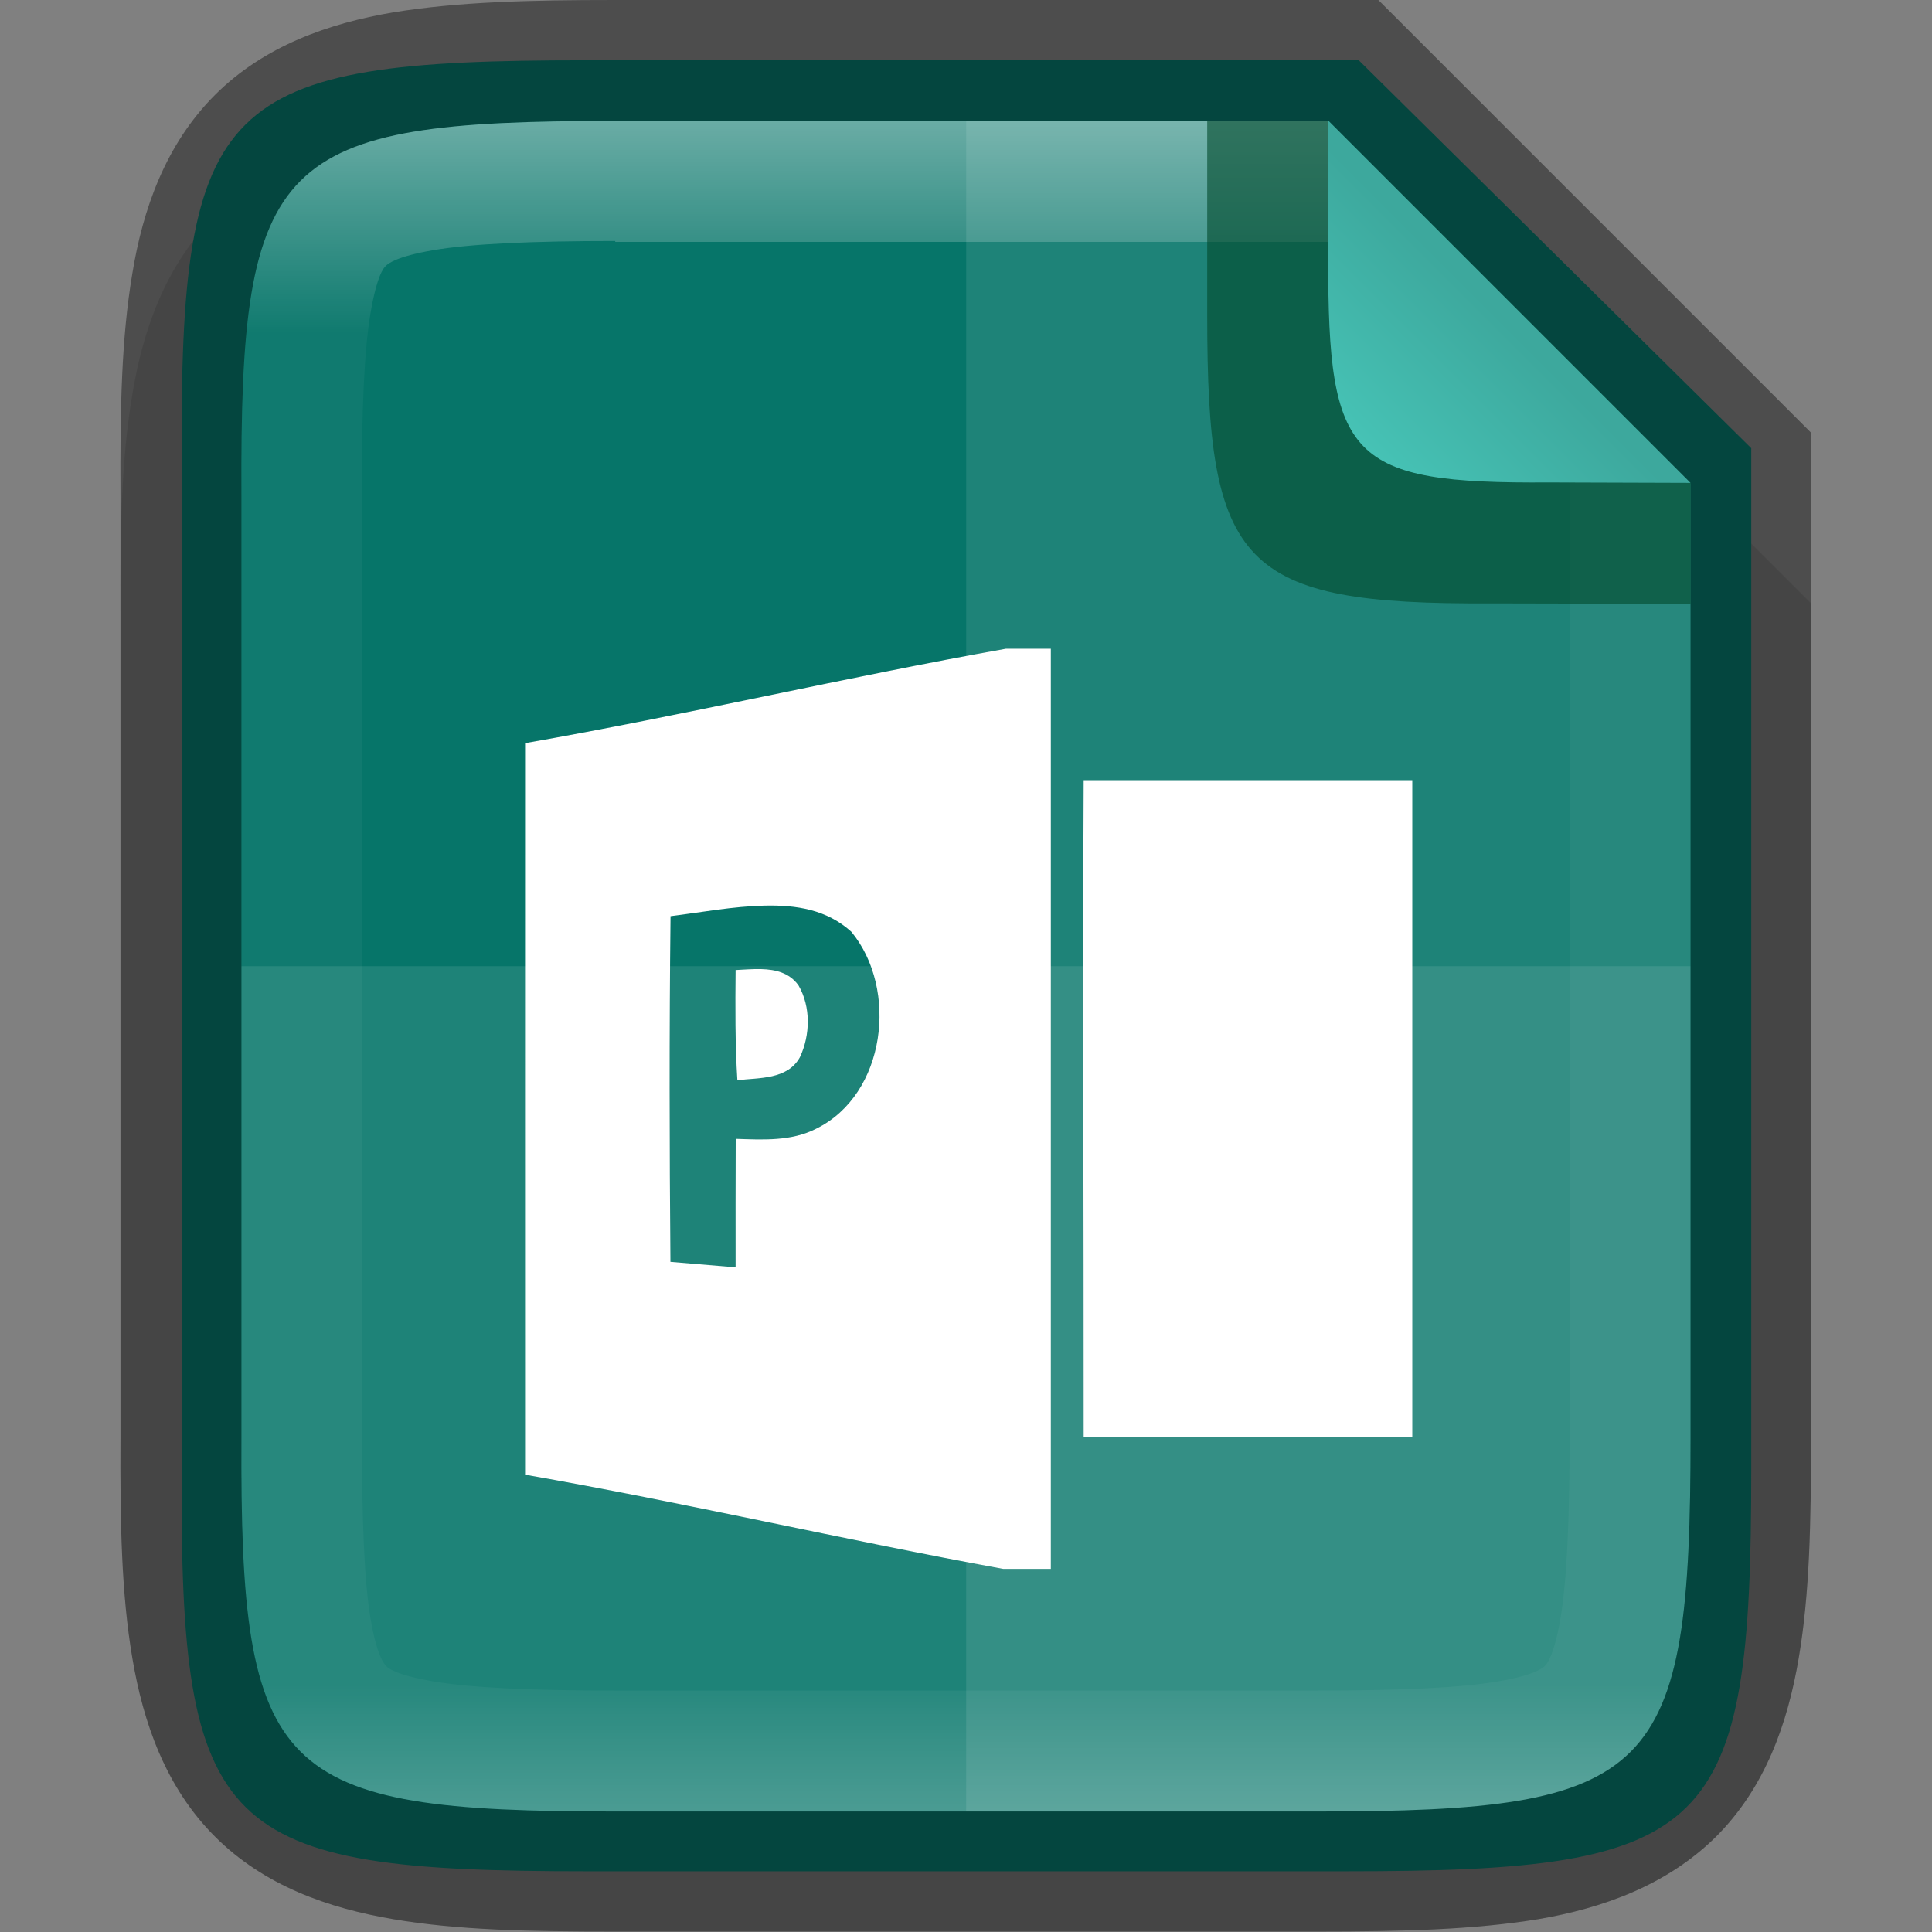 <svg height="16" viewBox="0 0 4.233 4.233" width="16" xmlns="http://www.w3.org/2000/svg" xmlns:xlink="http://www.w3.org/1999/xlink"><rect x="0" y="0" width="4.233" height="4.233" fill="#808080" stroke="none"/><linearGradient id="a" gradientTransform="matrix(.012 0 0 .012 1.025 .066)" gradientUnits="userSpaceOnUse" x1="184.003" x2="152.005" y1="48" y2="79.998"><stop offset="0" stop-color="#3da89d"/><stop offset="1" stop-color="#49cbbd"/></linearGradient><linearGradient id="b" gradientUnits="userSpaceOnUse" x1="2.117" x2="2.117" y1=".265" y2="3.969"><stop offset="0" stop-color="#fff"/><stop offset=".125" stop-color="#fff" stop-opacity=".098"/><stop offset=".925" stop-color="#fff" stop-opacity=".098"/><stop offset="1" stop-color="#fff" stop-opacity=".498"/></linearGradient><path d="m1.348.265c-.19 0-.344.004-.486.027-.141.024-.283.073-.391.181-.108.108-.158.25-.181.391-.024.142-.027.296-.026.487v.765 1.031c-.001.19.002.345.026.486.024.142.073.283.181.391.108.108.249.157.391.181.141.024.295.027.486.027h1.537c.19 0 .344-.004.485-.027.141-.024.282-.074.39-.181.108-.108.157-.249.181-.391.024-.141.027-.295.027-.486v-1.031-.794l-1.058-1.058z" opacity=".1"/><path d="m1.285.132c-.805 0-.891.082-.887.879v1.105 1.105c-.004.798.083.879.887.879h1.665c.805 0 .887-.082.887-.879v-1.105-1.134l-.86-.85z" fill="#067569"/><g fill="#fff"><g enable-background="new" transform="matrix(.018 0 0 .018 5.365 2.282)"><path d="m-166.147-31.812h39.999v80h-39.999c.018-29.143-.13-53.768 0-80z" stroke-width="1.333"/><path d="m-175.615-47.812c-19.506 3.474-39.022 8.082-58.527 11.492 0 29.672-.012 59.356 0 89.041 19.404 3.397 38.818 7.93 58.184 11.467h5.812l-0-112zm-29.35 31.268c3.848-.082 7.541.472 10.541 3.186 5.747 6.973 4.227 19.799-4.293 23.973-3.027 1.547-6.494 1.335-9.787 1.229-.013 5.213-.027 10.425-.014 15.639-2.64-.227-5.292-.453-7.932-.666-.12-14.24-.148-27.835.012-42.075 3.755-.468 7.624-1.203 11.473-1.285zm-.443 7.727c-1.05-.028-2.124.068-3.109.113-.04 4.48-.065 8.945.215 13.412 2.653-.32 6.093-.052 7.613-2.799 1.267-2.693 1.346-6.135-.174-8.748-1.108-1.542-2.795-1.932-4.545-1.979z" stroke-width="1.333"/></g><path d="m2.117.265v3.704h.768c.743 0 .819-.076.819-.821v-1.031-1.058l-.794-.794z" opacity=".1"/><path d="m.529 2.117v1.031c-.004.744.076.821.819.821h1.537c.743 0 .819-.076.819-.821v-1.031z" opacity=".1"/></g><path d="m1.348 0c-.19 0-.344.004-.486.027-.141.024-.283.073-.391.181-.108.108-.158.25-.181.391-.024.142-.027.296-.026.487v1.03 1.031c-.001.19.002.345.026.486.024.142.073.283.181.391.108.108.249.157.391.181.141.024.295.027.486.027h1.537c.19 0 .344-.004.485-.027.141-.024.282-.074.39-.181.108-.108.157-.249.181-.391.024-.141.027-.295.027-.486v-1.031-1.168l-.949-.949zm0 .265h1.562l.794.794v1.058 1.031c0 .744-.076.821-.819.821h-1.537c-.743 0-.823-.076-.819-.821v-1.031-1.031c-.004-.744.076-.821.819-.821z" opacity=".4"/><path d="m1.348.265c-.743 0-.823.076-.819.821v1.031 1.031c-.004.744.076.821.819.821h1.537c.743 0 .819-.076.819-.821v-1.031-1.058l-.794-.794zm0 .265h1.562l.529.529v1.058 1.031c0 .182-.006.316-.02.398-.014.082-.03.1-.034.104-.004.004-.021.02-.103.034-.082.014-.216.02-.397.02h-1.537c-.181 0-.315-.006-.398-.02-.082-.014-.1-.029-.104-.034-.004-.004-.02-.021-.034-.103-.014-.082-.019-.217-.019-.398v-.001-1.032-1.032-.001c-.001-.181.005-.316.019-.398.014-.082.029-.099.034-.103.004-.004.022-.02.104-.034.082-.014.217-.02.398-.02z" fill="url(#b)" opacity=".4"/><path d="m3.704 1.323v-.265l-.794-.794h-.265v.405.016.008c0 .548.073.632.622.629z" fill="#00492b" opacity=".6"/><path d="m3.704 1.058-.794-.794v.285.012.007c0 .438.045.492.484.489z" fill="url(#a)"/></svg>